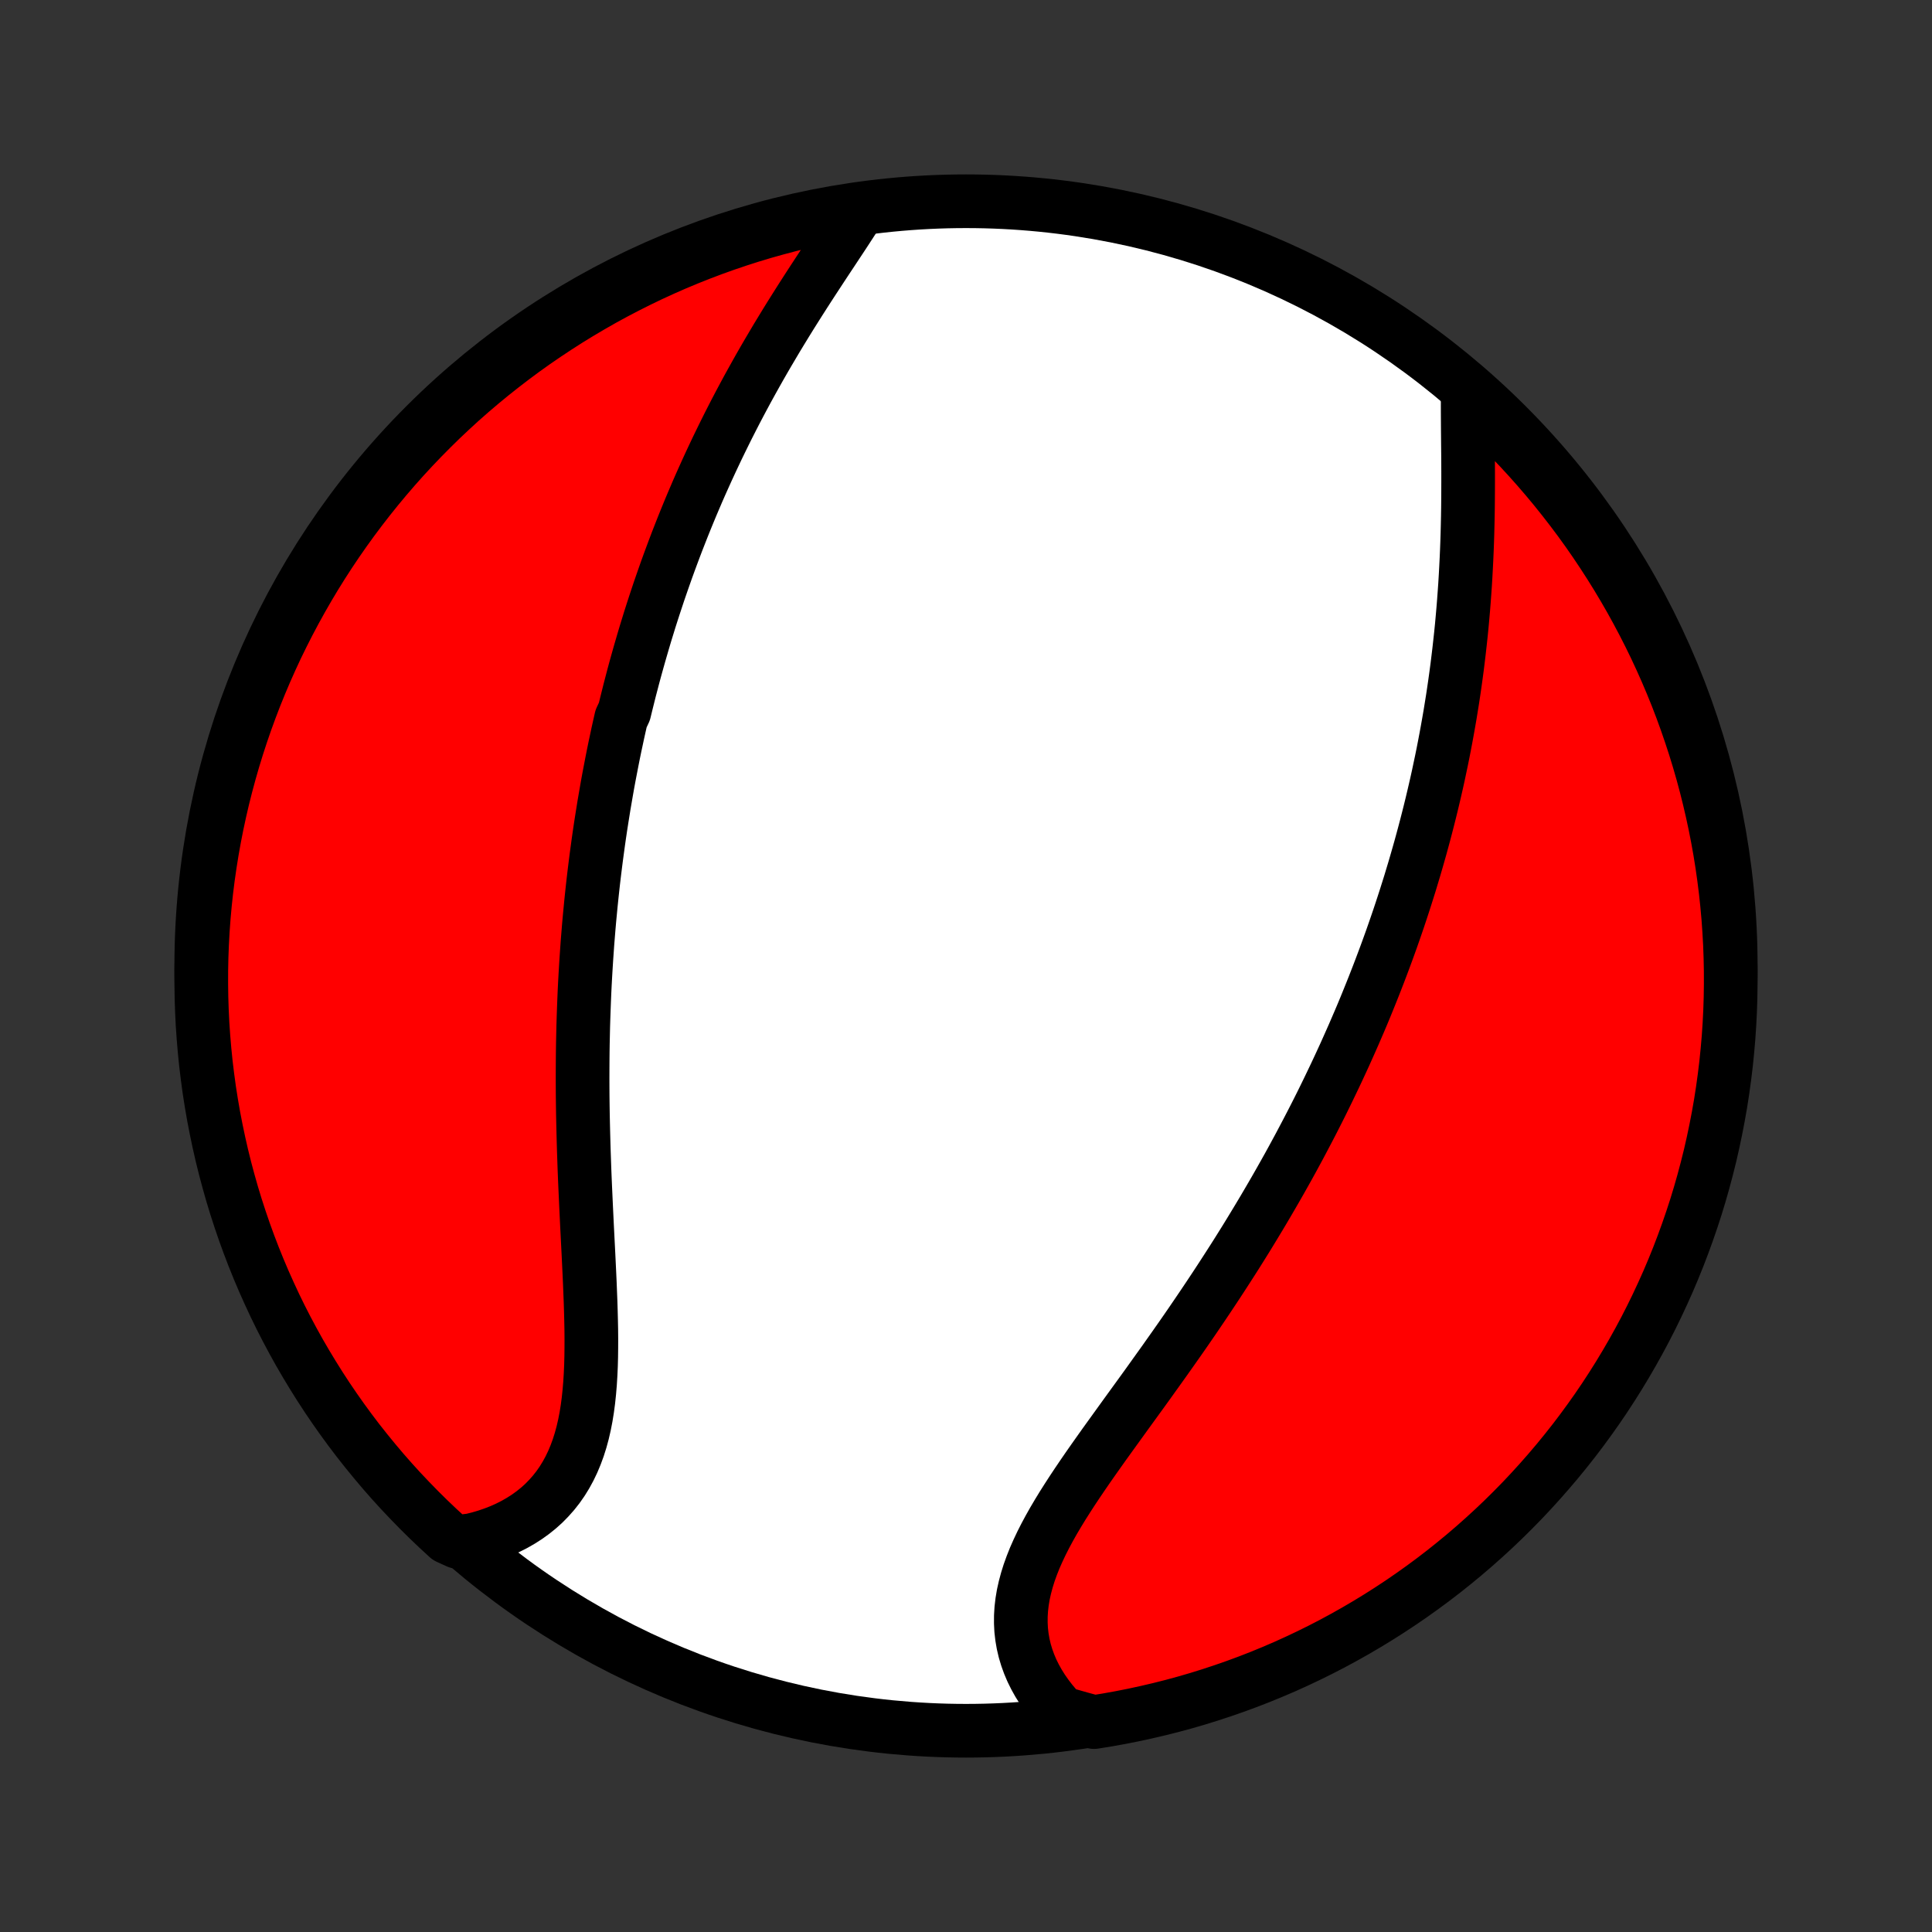 <?xml version="1.0" encoding="utf-8" standalone="no"?>
<!DOCTYPE svg PUBLIC "-//W3C//DTD SVG 1.1//EN"
  "http://www.w3.org/Graphics/SVG/1.1/DTD/svg11.dtd">
<!-- Created with matplotlib (http://matplotlib.org/) -->
<svg height="72pt" version="1.1" viewBox="0 0 72 72" width="72pt" xmlns="http://www.w3.org/2000/svg" xmlns:xlink="http://www.w3.org/1999/xlink">
 <rect x="0" y="0" width="72" height="72" fill="#333333" stroke="none"/>
 <defs>
  <style type="text/css">
*{stroke-linecap:butt;stroke-linejoin:round;}
  </style>
 </defs>
 <g id="figure_1">
  <g id="patch_1">
   <path d="
M0 72
L72 72
L72 0
L0 0
z
" style="fill:none;"/>
  </g>
  <g id="axes_1">
   <g id="PatchCollection_1">
    <defs>
     <path d="
M36 -7.5
C43.558 -7.5 50.808 -10.503 56.153 -15.848
C61.497 -21.192 64.5 -28.442 64.5 -36
C64.5 -43.558 61.497 -50.808 56.153 -56.153
C50.808 -61.497 43.558 -64.5 36 -64.5
C28.442 -64.5 21.192 -61.497 15.848 -56.153
C10.503 -50.808 7.5 -43.558 7.5 -36
C7.5 -28.442 10.503 -21.192 15.848 -15.848
C21.192 -10.503 28.442 -7.5 36 -7.5
z
" id="C0_0_a811fe30f3"/>
     <path d="
M32.029 -64.199
L31.869 -63.947
L31.705 -63.693
L31.538 -63.436
L31.369 -63.178
L31.197 -62.918
L31.024 -62.656
L30.849 -62.392
L30.674 -62.127
L30.499 -61.86
L30.324 -61.593
L30.149 -61.324
L29.975 -61.054
L29.802 -60.783
L29.63 -60.511
L29.459 -60.239
L29.29 -59.966
L29.123 -59.692
L28.957 -59.419
L28.794 -59.144
L28.632 -58.87
L28.472 -58.595
L28.315 -58.321
L28.16 -58.046
L28.007 -57.771
L27.856 -57.497
L27.708 -57.222
L27.562 -56.948
L27.419 -56.675
L27.278 -56.401
L27.139 -56.128
L27.003 -55.855
L26.869 -55.582
L26.737 -55.31
L26.608 -55.038
L26.481 -54.767
L26.356 -54.496
L26.234 -54.226
L26.113 -53.956
L25.995 -53.687
L25.88 -53.418
L25.766 -53.15
L25.655 -52.882
L25.545 -52.614
L25.438 -52.347
L25.333 -52.08
L25.229 -51.814
L25.128 -51.548
L25.029 -51.283
L24.931 -51.018
L24.835 -50.753
L24.742 -50.489
L24.65 -50.225
L24.559 -49.961
L24.471 -49.697
L24.384 -49.434
L24.299 -49.171
L24.215 -48.908
L24.134 -48.645
L24.053 -48.382
L23.975 -48.119
L23.898 -47.856
L23.822 -47.593
L23.748 -47.33
L23.675 -47.067
L23.604 -46.804
L23.535 -46.54
L23.466 -46.277
L23.4 -46.013
L23.334 -45.748
L23.27 -45.484
L23.146 -45.219
L23.086 -44.953
L23.027 -44.688
L22.97 -44.421
L22.913 -44.154
L22.858 -43.886
L22.805 -43.618
L22.753 -43.349
L22.701 -43.079
L22.651 -42.808
L22.603 -42.537
L22.556 -42.264
L22.509 -41.991
L22.465 -41.717
L22.421 -41.441
L22.378 -41.165
L22.337 -40.887
L22.297 -40.608
L22.259 -40.328
L22.221 -40.047
L22.185 -39.764
L22.15 -39.48
L22.116 -39.195
L22.084 -38.908
L22.053 -38.62
L22.023 -38.33
L21.995 -38.038
L21.967 -37.745
L21.941 -37.45
L21.917 -37.154
L21.893 -36.856
L21.872 -36.556
L21.851 -36.254
L21.832 -35.95
L21.814 -35.645
L21.797 -35.337
L21.782 -35.028
L21.769 -34.717
L21.757 -34.404
L21.746 -34.088
L21.736 -33.771
L21.729 -33.452
L21.722 -33.131
L21.717 -32.807
L21.714 -32.482
L21.712 -32.155
L21.711 -31.826
L21.712 -31.494
L21.714 -31.161
L21.718 -30.826
L21.723 -30.489
L21.73 -30.15
L21.738 -29.81
L21.747 -29.468
L21.757 -29.124
L21.769 -28.778
L21.781 -28.431
L21.795 -28.083
L21.81 -27.733
L21.826 -27.383
L21.842 -27.031
L21.859 -26.679
L21.876 -26.326
L21.894 -25.972
L21.912 -25.618
L21.93 -25.264
L21.947 -24.91
L21.964 -24.556
L21.98 -24.203
L21.994 -23.85
L22.008 -23.499
L22.019 -23.149
L22.028 -22.802
L22.035 -22.456
L22.038 -22.112
L22.037 -21.771
L22.033 -21.434
L22.024 -21.1
L22.009 -20.77
L21.989 -20.444
L21.962 -20.123
L21.929 -19.808
L21.888 -19.498
L21.839 -19.194
L21.781 -18.897
L21.714 -18.606
L21.637 -18.323
L21.55 -18.048
L21.452 -17.781
L21.344 -17.523
L21.224 -17.273
L21.093 -17.033
L20.951 -16.802
L20.797 -16.581
L20.631 -16.37
L20.454 -16.17
L20.267 -15.979
L20.068 -15.8
L19.858 -15.631
L19.639 -15.473
L19.409 -15.326
L19.17 -15.189
L18.922 -15.064
L18.666 -14.949
L18.402 -14.846
L18.131 -14.753
L17.852 -14.671
L17.568 -14.6
L17.056 -14.539
L16.688 -14.707
L16.325 -15.041
L15.968 -15.381
L15.617 -15.728
L15.273 -16.081
L14.934 -16.439
L14.602 -16.804
L14.277 -17.174
L13.959 -17.551
L13.647 -17.933
L13.341 -18.32
L13.043 -18.713
L12.752 -19.111
L12.468 -19.514
L12.191 -19.922
L11.921 -20.336
L11.659 -20.754
L11.404 -21.176
L11.156 -21.603
L10.916 -22.035
L10.684 -22.47
L10.459 -22.91
L10.242 -23.354
L10.034 -23.802
L9.832 -24.253
L9.639 -24.708
L9.454 -25.166
L9.277 -25.628
L9.108 -26.093
L8.948 -26.561
L8.795 -27.032
L8.651 -27.505
L8.516 -27.981
L8.388 -28.46
L8.269 -28.941
L8.159 -29.424
L8.057 -29.909
L7.963 -30.395
L7.878 -30.884
L7.801 -31.374
L7.734 -31.866
L7.674 -32.358
L7.624 -32.852
L7.582 -33.347
L7.548 -33.843
L7.524 -34.339
L7.508 -34.836
L7.501 -35.333
L7.502 -35.83
L7.512 -36.328
L7.531 -36.825
L7.558 -37.322
L7.594 -37.819
L7.639 -38.315
L7.692 -38.81
L7.754 -39.305
L7.825 -39.798
L7.904 -40.291
L7.992 -40.782
L8.088 -41.271
L8.193 -41.759
L8.306 -42.246
L8.428 -42.73
L8.558 -43.212
L8.696 -43.692
L8.843 -44.17
L8.998 -44.645
L9.161 -45.118
L9.333 -45.588
L9.512 -46.055
L9.7 -46.519
L9.895 -46.979
L10.099 -47.437
L10.31 -47.891
L10.53 -48.341
L10.757 -48.787
L10.992 -49.23
L11.234 -49.668
L11.484 -50.103
L11.741 -50.533
L12.006 -50.959
L12.278 -51.38
L12.557 -51.796
L12.844 -52.208
L13.137 -52.614
L13.438 -53.016
L13.745 -53.412
L14.059 -53.803
L14.38 -54.189
L14.707 -54.569
L15.041 -54.944
L15.381 -55.312
L15.728 -55.675
L16.081 -56.032
L16.439 -56.383
L16.804 -56.727
L17.174 -57.066
L17.551 -57.398
L17.933 -57.723
L18.32 -58.041
L18.713 -58.353
L19.111 -58.658
L19.514 -58.957
L19.922 -59.248
L20.336 -59.532
L20.754 -59.809
L21.176 -60.079
L21.603 -60.341
L22.035 -60.596
L22.47 -60.844
L22.91 -61.084
L23.354 -61.316
L23.802 -61.541
L24.253 -61.758
L24.708 -61.967
L25.166 -62.168
L25.628 -62.361
L26.093 -62.546
L26.561 -62.723
L27.032 -62.892
L27.505 -63.052
L27.981 -63.205
L28.46 -63.349
L28.941 -63.484
L29.424 -63.612
L29.909 -63.731
L30.395 -63.841
L30.884 -63.944
L31.374 -64.037
z
" id="C0_1_f31fe1fe80"/>
     <path d="
M54.7 -57.484
L54.697 -57.186
L54.696 -56.883
L54.697 -56.577
L54.699 -56.268
L54.701 -55.956
L54.704 -55.641
L54.707 -55.325
L54.71 -55.007
L54.712 -54.688
L54.713 -54.368
L54.713 -54.047
L54.712 -53.726
L54.71 -53.404
L54.707 -53.083
L54.702 -52.761
L54.695 -52.44
L54.687 -52.119
L54.677 -51.799
L54.665 -51.48
L54.651 -51.162
L54.635 -50.844
L54.618 -50.528
L54.599 -50.213
L54.577 -49.9
L54.554 -49.587
L54.529 -49.276
L54.502 -48.967
L54.474 -48.659
L54.443 -48.352
L54.41 -48.048
L54.376 -47.744
L54.34 -47.443
L54.303 -47.143
L54.263 -46.844
L54.222 -46.547
L54.179 -46.252
L54.135 -45.959
L54.088 -45.667
L54.041 -45.377
L53.991 -45.088
L53.94 -44.801
L53.888 -44.516
L53.834 -44.232
L53.779 -43.949
L53.722 -43.668
L53.663 -43.389
L53.604 -43.11
L53.543 -42.834
L53.48 -42.558
L53.416 -42.284
L53.351 -42.011
L53.284 -41.739
L53.216 -41.469
L53.147 -41.2
L53.076 -40.931
L53.004 -40.664
L52.931 -40.398
L52.856 -40.133
L52.78 -39.869
L52.703 -39.605
L52.624 -39.343
L52.545 -39.081
L52.463 -38.82
L52.381 -38.56
L52.297 -38.3
L52.212 -38.041
L52.126 -37.783
L52.038 -37.525
L51.949 -37.268
L51.859 -37.011
L51.767 -36.755
L51.674 -36.499
L51.579 -36.243
L51.483 -35.987
L51.386 -35.732
L51.287 -35.477
L51.187 -35.222
L51.085 -34.967
L50.982 -34.712
L50.878 -34.457
L50.772 -34.202
L50.664 -33.947
L50.554 -33.692
L50.444 -33.437
L50.331 -33.182
L50.217 -32.926
L50.102 -32.67
L49.984 -32.414
L49.865 -32.157
L49.744 -31.9
L49.621 -31.643
L49.497 -31.385
L49.371 -31.127
L49.243 -30.867
L49.113 -30.608
L48.981 -30.348
L48.847 -30.087
L48.711 -29.826
L48.573 -29.564
L48.434 -29.301
L48.292 -29.038
L48.148 -28.773
L48.002 -28.508
L47.853 -28.242
L47.703 -27.976
L47.55 -27.708
L47.395 -27.44
L47.238 -27.171
L47.079 -26.901
L46.917 -26.63
L46.753 -26.358
L46.587 -26.085
L46.419 -25.811
L46.248 -25.537
L46.075 -25.261
L45.899 -24.985
L45.721 -24.708
L45.541 -24.43
L45.359 -24.151
L45.174 -23.871
L44.987 -23.59
L44.798 -23.309
L44.607 -23.027
L44.414 -22.744
L44.219 -22.461
L44.022 -22.177
L43.823 -21.893
L43.622 -21.608
L43.42 -21.322
L43.216 -21.036
L43.011 -20.75
L42.806 -20.463
L42.599 -20.176
L42.391 -19.889
L42.183 -19.602
L41.975 -19.315
L41.767 -19.027
L41.56 -18.74
L41.353 -18.453
L41.147 -18.167
L40.944 -17.881
L40.742 -17.595
L40.542 -17.309
L40.346 -17.024
L40.153 -16.739
L39.965 -16.456
L39.781 -16.172
L39.602 -15.89
L39.43 -15.608
L39.264 -15.327
L39.106 -15.047
L38.956 -14.768
L38.815 -14.49
L38.684 -14.213
L38.562 -13.937
L38.453 -13.662
L38.354 -13.388
L38.269 -13.116
L38.196 -12.844
L38.136 -12.575
L38.091 -12.306
L38.06 -12.04
L38.044 -11.775
L38.043 -11.512
L38.056 -11.251
L38.086 -10.993
L38.13 -10.737
L38.189 -10.484
L38.264 -10.234
L38.353 -9.987
L38.456 -9.744
L38.574 -9.505
L38.706 -9.269
L38.851 -9.038
L39.009 -8.812
L39.179 -8.59
L39.362 -8.373
L39.556 -8.162
L40.281 -7.956
L40.772 -7.823
L41.262 -7.902
L41.75 -7.99
L42.236 -8.086
L42.72 -8.191
L43.203 -8.304
L43.683 -8.425
L44.161 -8.555
L44.636 -8.693
L45.109 -8.84
L45.579 -8.995
L46.046 -9.158
L46.51 -9.329
L46.97 -9.508
L47.428 -9.696
L47.882 -9.891
L48.332 -10.095
L48.778 -10.306
L49.221 -10.525
L49.66 -10.752
L50.094 -10.987
L50.524 -11.229
L50.95 -11.479
L51.371 -11.736
L51.788 -12.001
L52.2 -12.273
L52.606 -12.552
L53.008 -12.838
L53.404 -13.131
L53.796 -13.432
L54.181 -13.739
L54.562 -14.053
L54.936 -14.373
L55.305 -14.701
L55.668 -15.034
L56.025 -15.374
L56.376 -15.721
L56.721 -16.073
L57.059 -16.432
L57.391 -16.797
L57.716 -17.167
L58.035 -17.543
L58.347 -17.925
L58.653 -18.312
L58.951 -18.705
L59.242 -19.103
L59.527 -19.506
L59.804 -19.914
L60.074 -20.328
L60.336 -20.745
L60.591 -21.168
L60.839 -21.595
L61.079 -22.026
L61.312 -22.462
L61.536 -22.901
L61.753 -23.345
L61.962 -23.793
L62.164 -24.244
L62.357 -24.699
L62.542 -25.157
L62.719 -25.619
L62.888 -26.084
L63.049 -26.552
L63.202 -27.022
L63.346 -27.496
L63.482 -27.972
L63.609 -28.45
L63.729 -28.931
L63.839 -29.414
L63.941 -29.899
L64.035 -30.386
L64.121 -30.874
L64.197 -31.364
L64.265 -31.856
L64.325 -32.349
L64.375 -32.842
L64.418 -33.337
L64.451 -33.833
L64.476 -34.329
L64.492 -34.826
L64.499 -35.323
L64.498 -35.82
L64.488 -36.318
L64.47 -36.815
L64.442 -37.312
L64.407 -37.809
L64.362 -38.305
L64.309 -38.8
L64.247 -39.295
L64.177 -39.788
L64.098 -40.281
L64.01 -40.772
L63.914 -41.262
L63.809 -41.75
L63.696 -42.236
L63.575 -42.72
L63.445 -43.203
L63.307 -43.683
L63.16 -44.161
L63.005 -44.636
L62.842 -45.109
L62.671 -45.579
L62.492 -46.046
L62.304 -46.51
L62.109 -46.97
L61.905 -47.428
L61.694 -47.882
L61.475 -48.332
L61.248 -48.778
L61.013 -49.221
L60.771 -49.66
L60.521 -50.094
L60.264 -50.524
L59.999 -50.95
L59.727 -51.371
L59.448 -51.788
L59.162 -52.2
L58.869 -52.606
L58.568 -53.008
L58.261 -53.404
L57.947 -53.796
L57.627 -54.181
L57.299 -54.562
L56.966 -54.936
L56.626 -55.305
L56.279 -55.668
L55.927 -56.025
L55.568 -56.376
L55.203 -56.721
z
" id="C0_2_9a34e21724"/>
    </defs>
    <g clip-path="url(#p1bffca34e9)">
     <use style="fill:#ffffff;stroke:#000000;stroke-width:2.0;" x="0.0" xlink:href="#C0_0_a811fe30f3" y="72.0"/>
    </g>
    <g clip-path="url(#p1bffca34e9)">
     <use style="fill:#ff0000;stroke:#000000;stroke-width:2.0;" x="0.0" xlink:href="#C0_1_f31fe1fe80" y="72.0"/>
    </g>
    <g clip-path="url(#p1bffca34e9)">
     <use style="fill:#ff0000;stroke:#000000;stroke-width:2.0;" x="0.0" xlink:href="#C0_2_9a34e21724" y="72.0"/>
    </g>
   </g>
  </g>
 </g>
 <defs>
  <clipPath id="p1bffca34e9">
   <rect height="72.0" width="72.0" x="0.0" y="0.0"/>
  </clipPath>
 </defs>
</svg>
